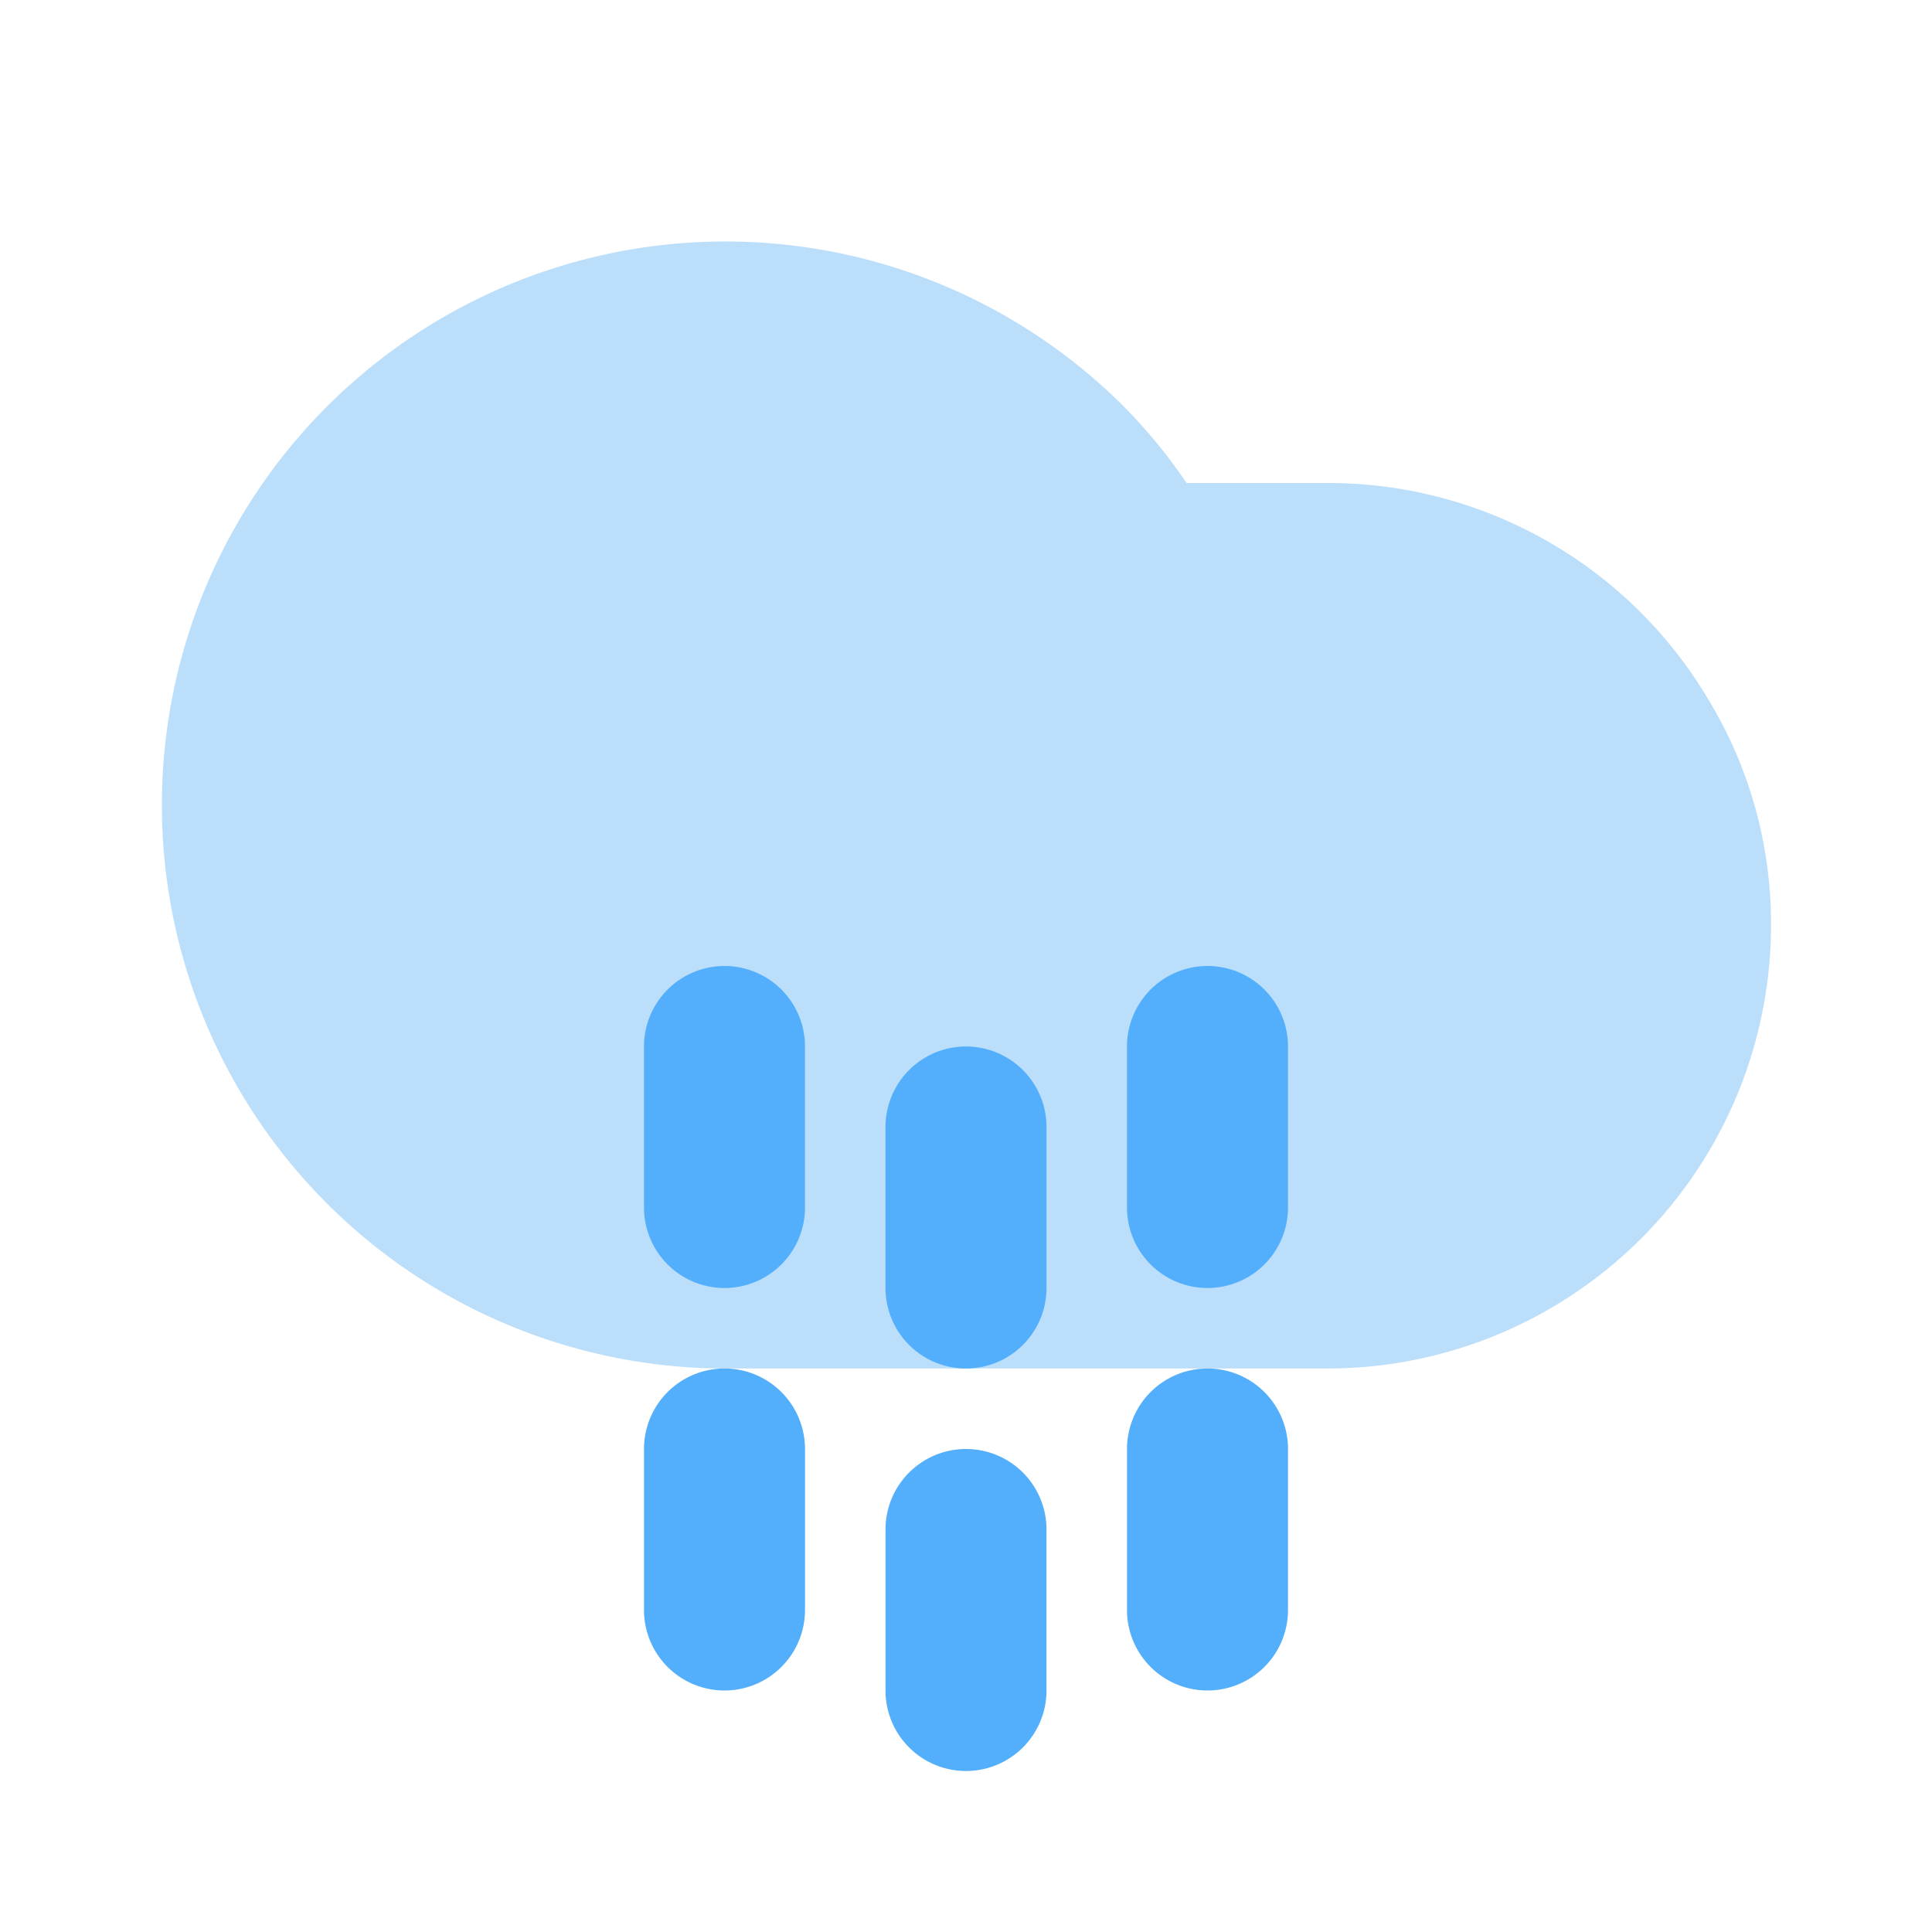 <svg id="Icons" xmlns="http://www.w3.org/2000/svg" viewBox="0 0 24 24"><defs><style>.cls-1{fill:#bbdefb;}.cls-2{fill:#53affb;}</style></defs><title>Rain 4</title><path class="cls-1" d="M21.21,8.67A5.49,5.49,0,0,0,16.5,6H14.74a6.61,6.61,0,0,0-.83-1A7,7,0,1,0,9,17h7.5A5.51,5.51,0,0,0,22,11.5,5.36,5.36,0,0,0,21.21,8.67Z"/><path class="cls-2" d="M9,16a1,1,0,0,1-1-1V13a1,1,0,0,1,2,0v2A1,1,0,0,1,9,16Z"/><path class="cls-2" d="M9,21a1,1,0,0,1-1-1V18a1,1,0,0,1,2,0v2A1,1,0,0,1,9,21Z"/><path class="cls-2" d="M15,16a1,1,0,0,1-1-1V13a1,1,0,0,1,2,0v2A1,1,0,0,1,15,16Z"/><path class="cls-2" d="M15,21a1,1,0,0,1-1-1V18a1,1,0,0,1,2,0v2A1,1,0,0,1,15,21Z"/><path class="cls-2" d="M12,17a1,1,0,0,1-1-1V14a1,1,0,0,1,2,0v2A1,1,0,0,1,12,17Z"/><path class="cls-2" d="M12,22a1,1,0,0,1-1-1V19a1,1,0,0,1,2,0v2A1,1,0,0,1,12,22Z"/></svg>